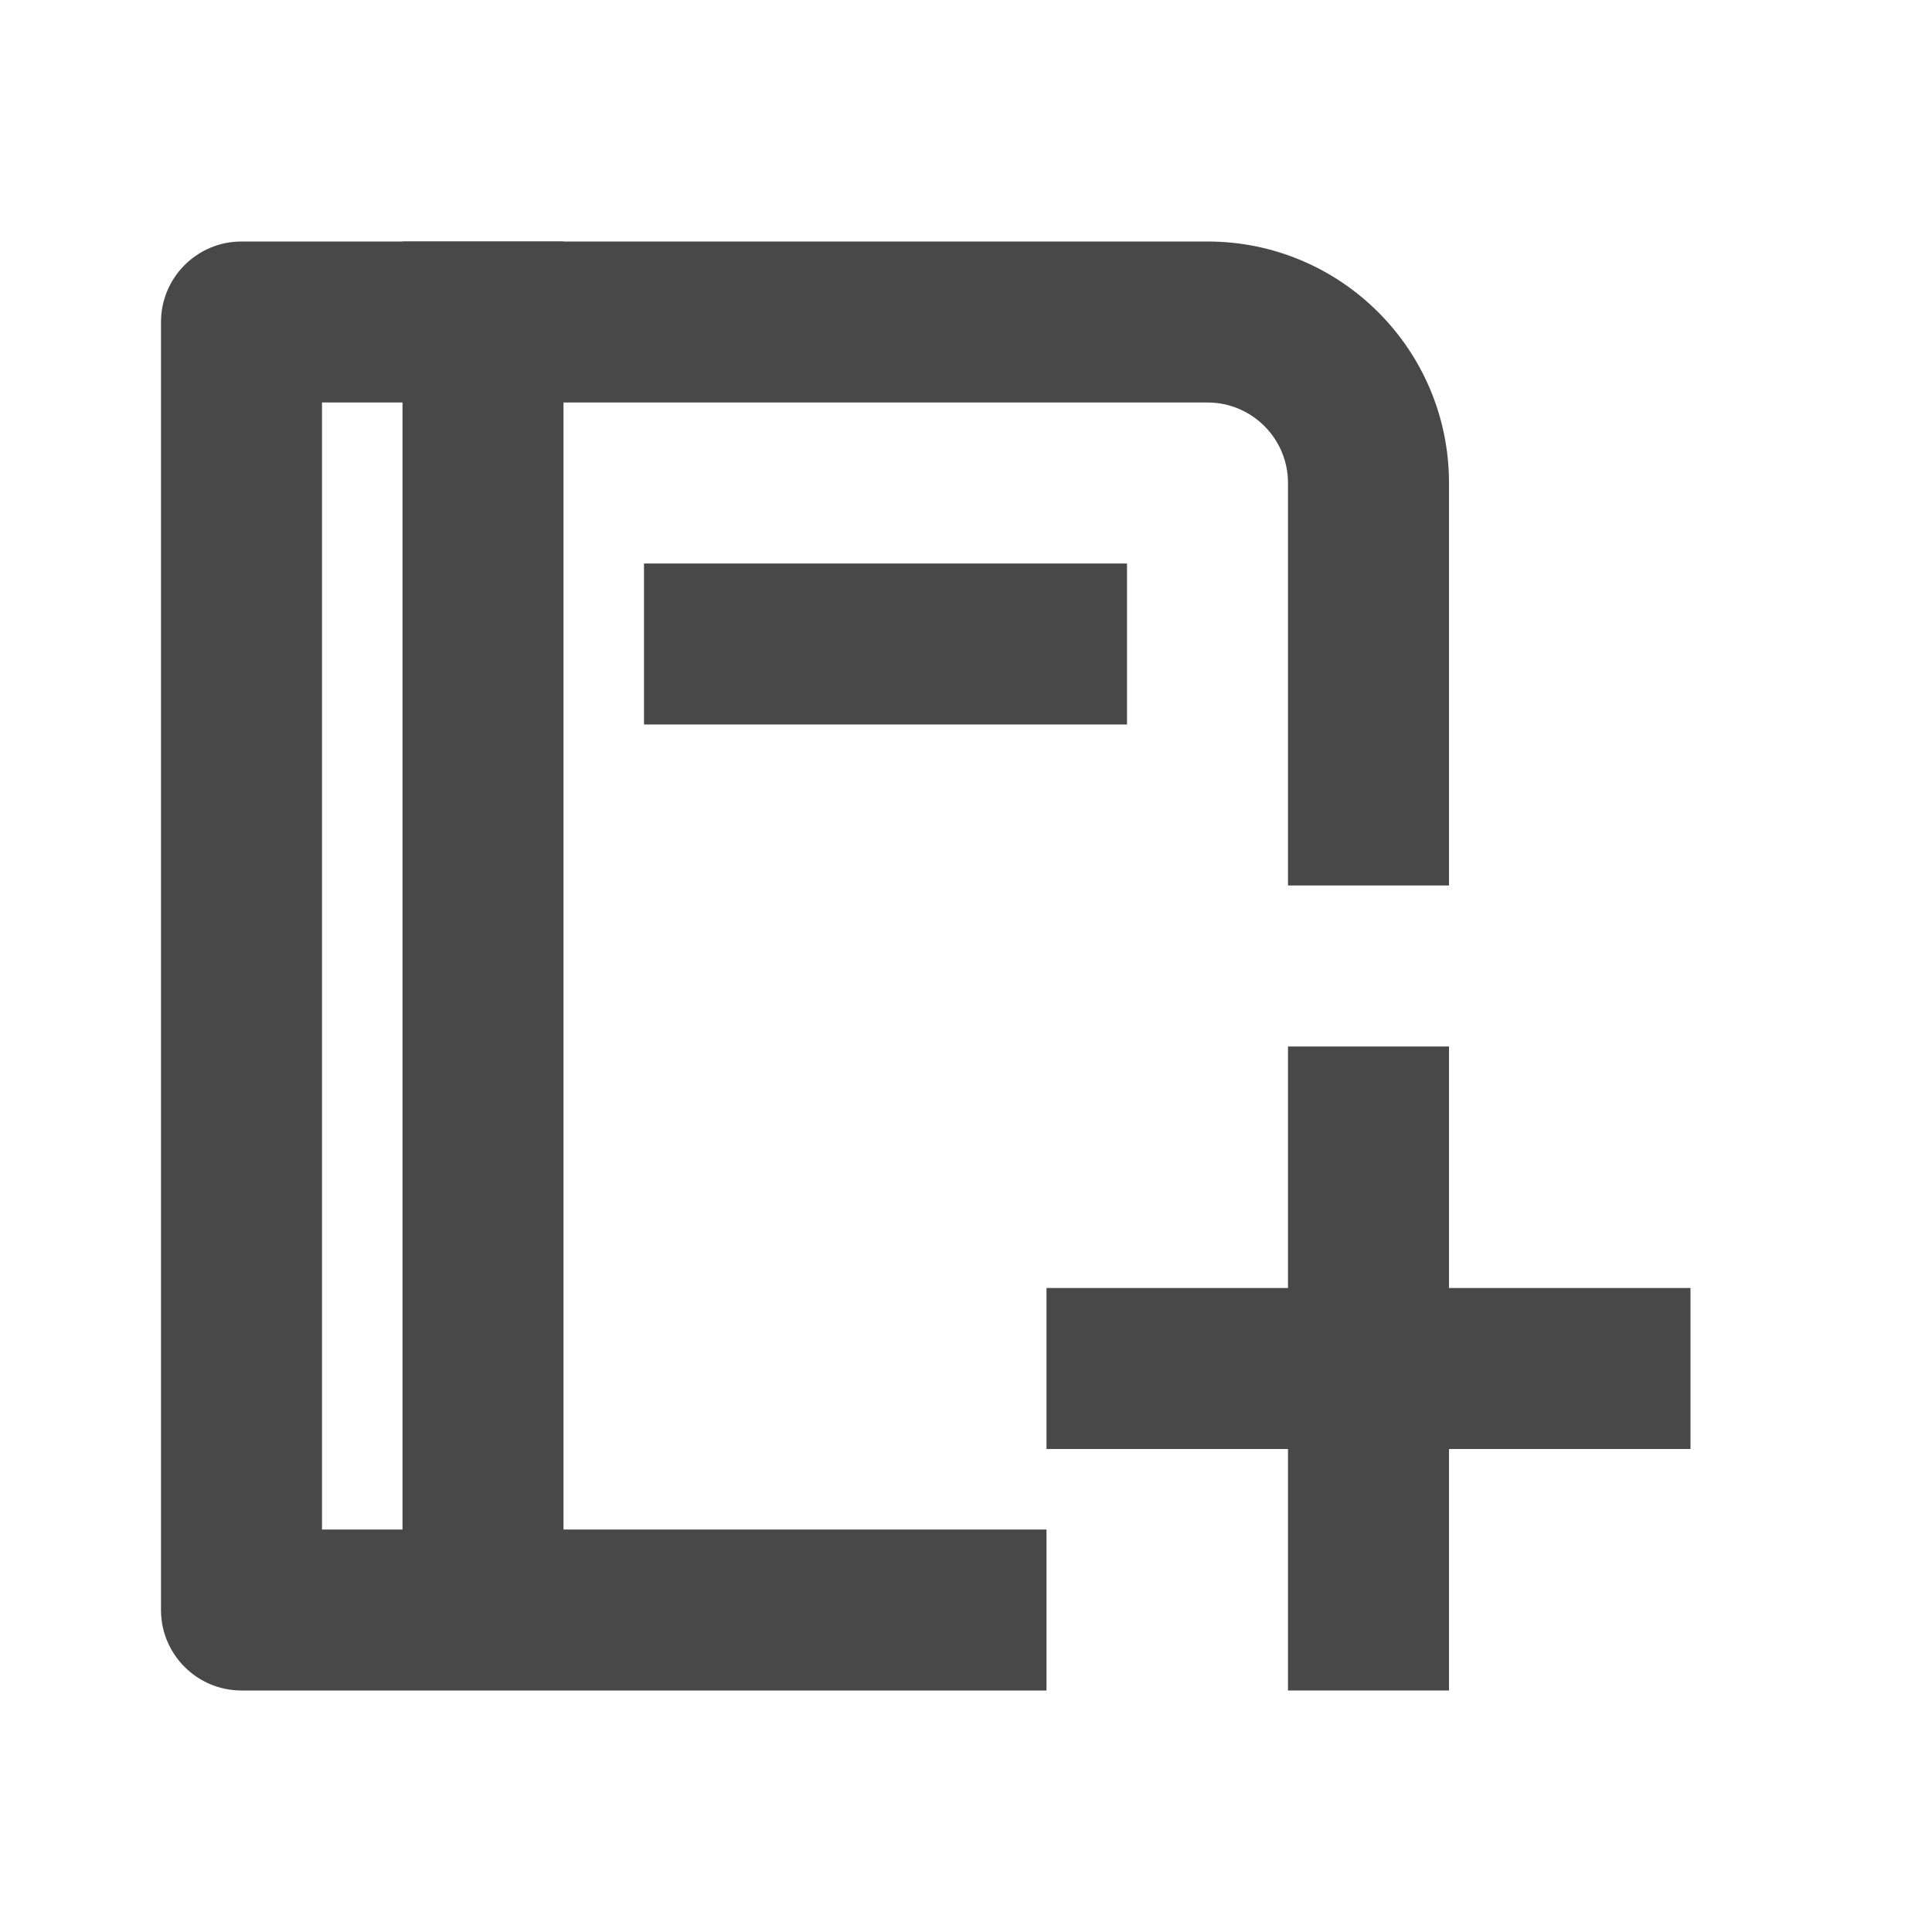 <?xml version="1.0" encoding="UTF-8" standalone="no"?>
<svg width="24px" height="24px" viewBox="0 0 24 24" version="1.1" xmlns="http://www.w3.org/2000/svg" xmlns:xlink="http://www.w3.org/1999/xlink">
    <!-- Generator: Sketch 47.1 (45422) - http://www.bohemiancoding.com/sketch -->
    <title>icon-create</title>
    <desc>Created with Sketch.</desc>
    <defs></defs>
    <g id="Page-1" stroke="none" stroke-width="1" fill="none" fill-rule="evenodd">
        <g id="notes_2" transform="translate(2, 3)" fill-rule="nonzero" fill="#484848">
            <rect id="Rectangle-28" x="6" y="4" width="6" height="2"></rect>
            <polygon id="ic_add" points="16 13 19 13 19 15 16 15 16 18 14 18 14 15 11 15 11 13 14 13 14 10 16 10"></polygon>
            <path d="M16,8 L14,8 L14,3 C14,2.448 13.552,2 13,2 L2,2 L2,16 L11,16 L11,18 L1,18 C0.448,18 6.76353751e-17,17.552 0,17 L0,1 C-6.76353751e-17,0.448 0.448,1.01453063e-16 1,0 L13,0 C14.657,-3.04359188e-16 16,1.343 16,3 L16,8 Z" id="Combined-Shape"></path>
            <rect id="Rectangle-32" x="3" y="0" width="2" height="17"></rect>
        </g>
    </g>
</svg>